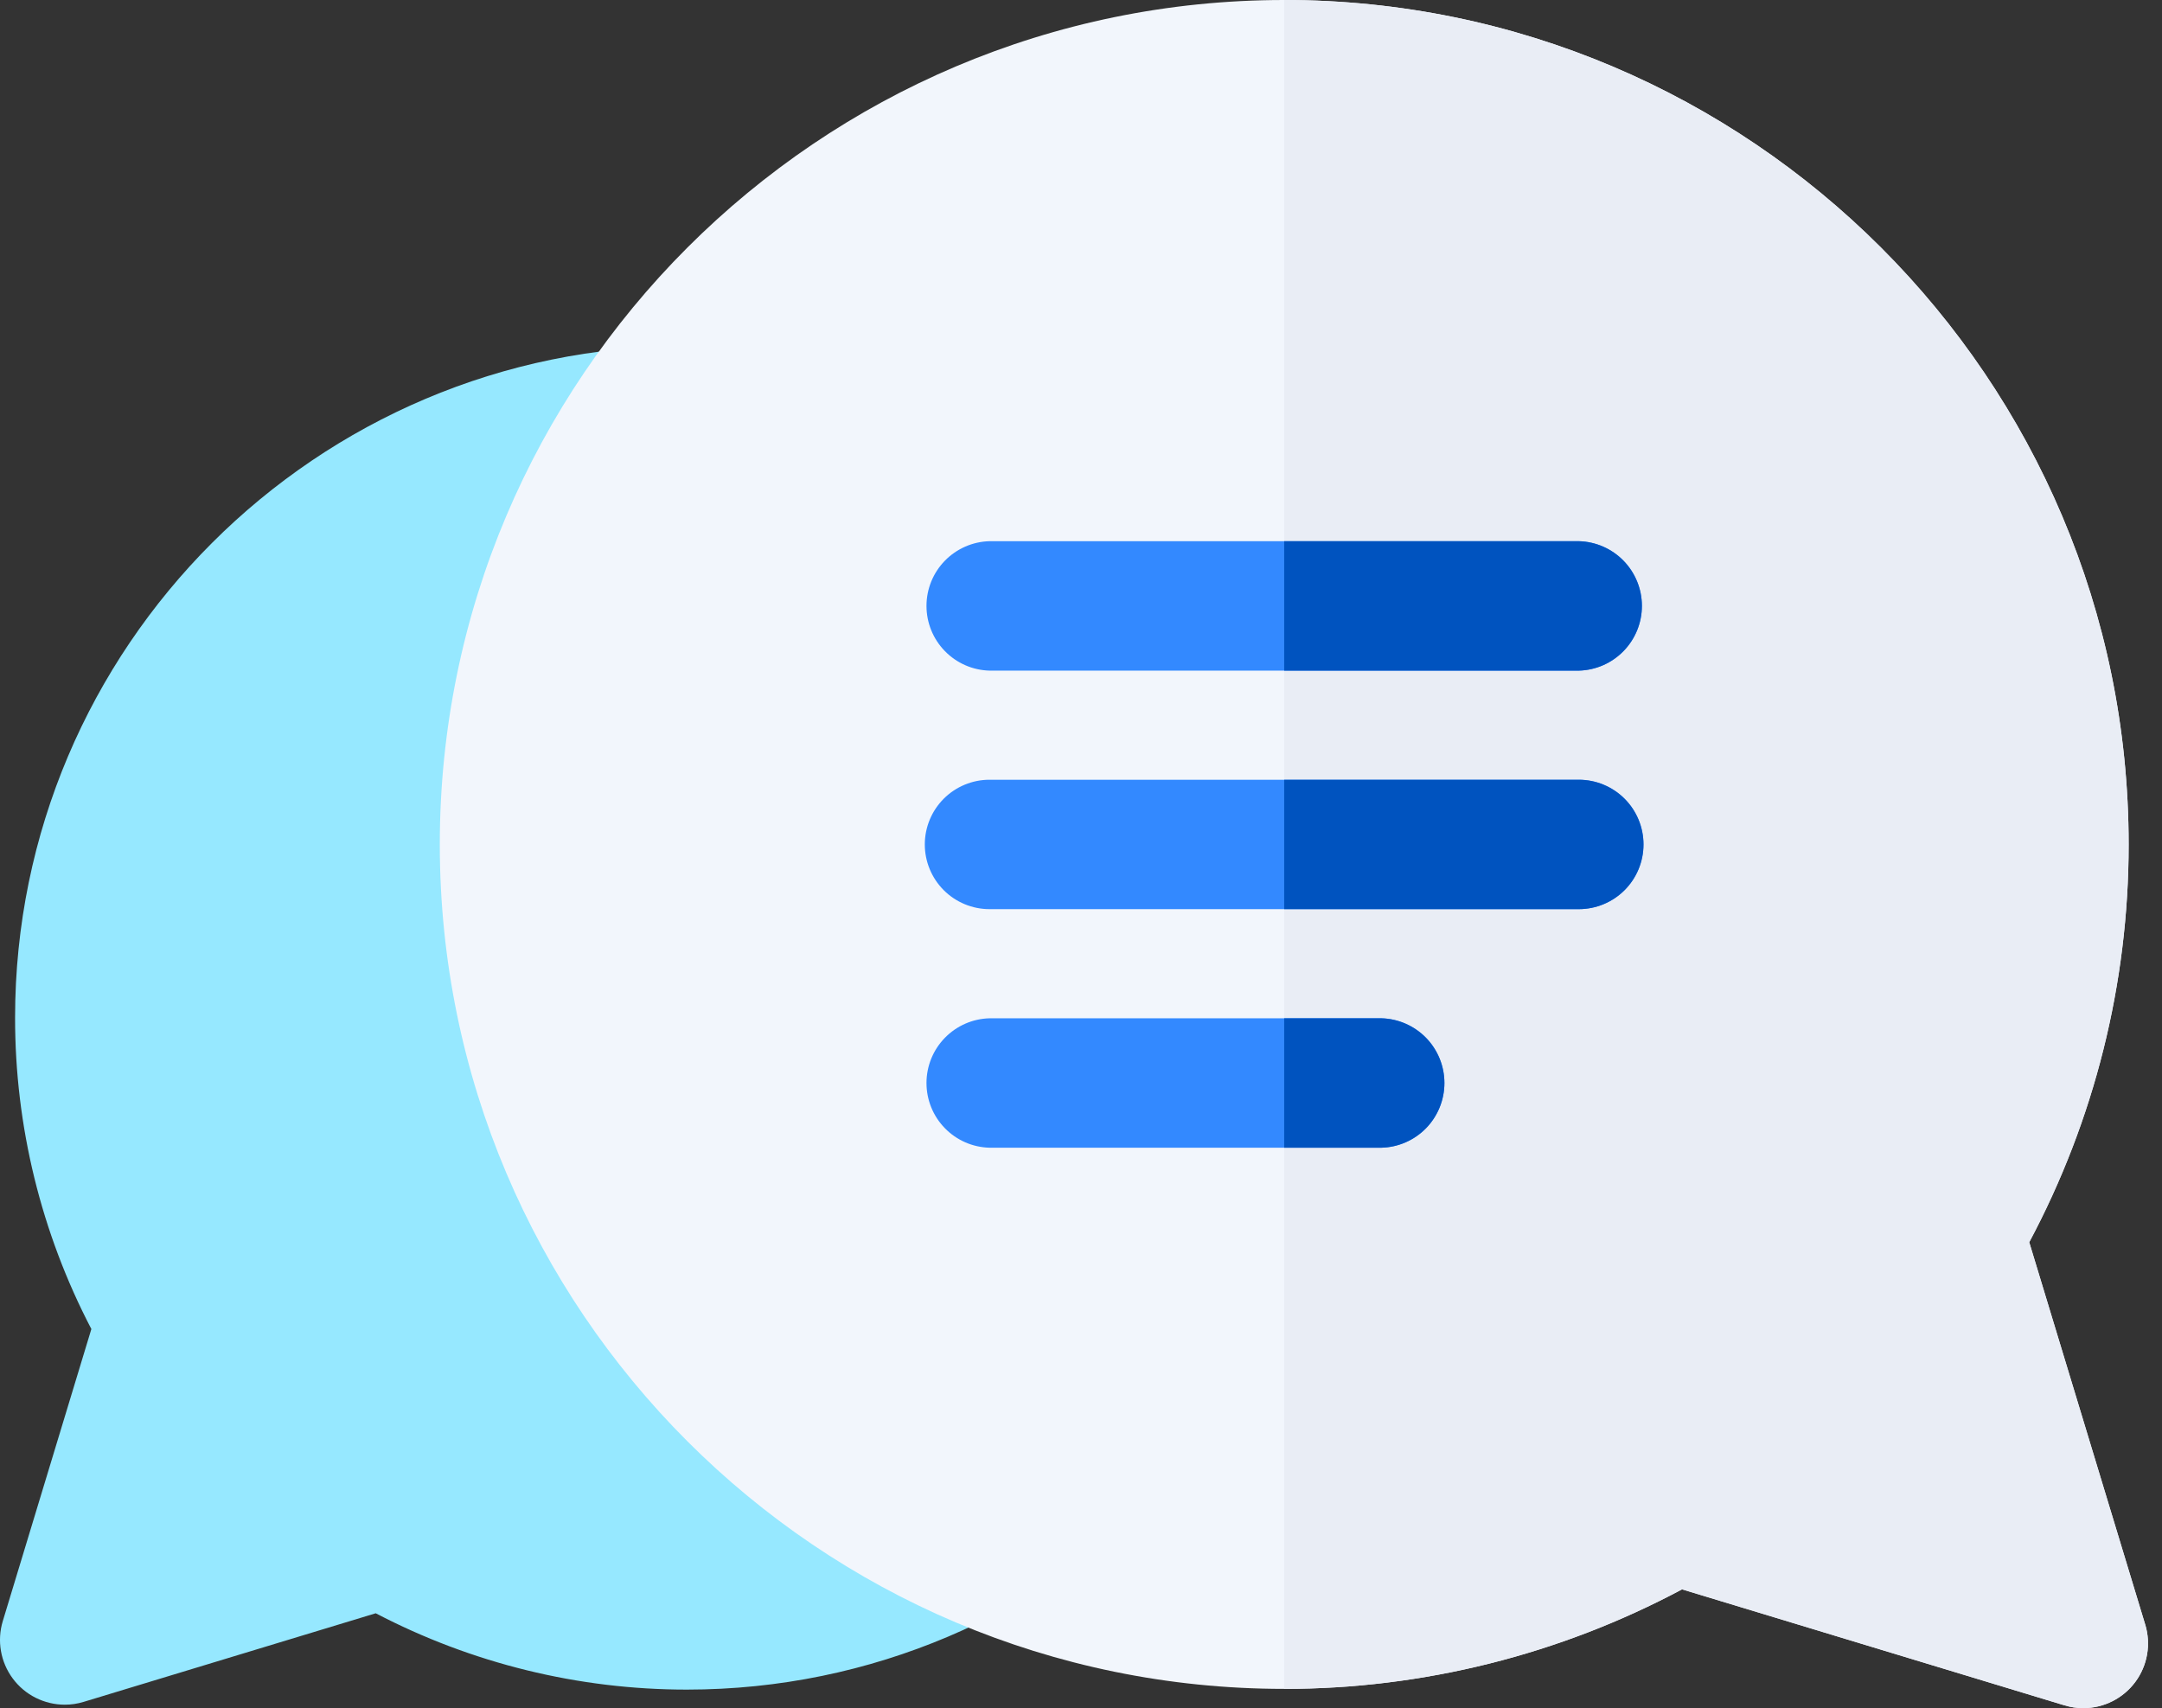 <svg width="81" height="64" viewBox="0 0 81 64" fill="none" xmlns="http://www.w3.org/2000/svg">
<rect x="0" y="0" width="81" height="64" fill="#333333" stroke="none"/>
<g clip-path="url(#clip0_4275_51352)">
<path d="M2.423 63.866C2.045 63.865 1.672 63.776 1.334 63.606C0.996 63.436 0.703 63.189 0.478 62.885C0.252 62.581 0.101 62.229 0.036 61.856C-0.029 61.483 -0.006 61.101 0.103 60.739L3.423 49.792C1.543 46.191 0.562 42.189 0.565 38.127C0.565 24.251 11.853 12.961 25.731 12.961C39.608 12.961 50.898 24.257 50.898 38.127C50.898 51.996 39.608 63.301 25.731 63.301C21.672 63.301 17.674 62.319 14.077 60.441L3.132 63.761C2.902 63.831 2.663 63.867 2.423 63.866Z" fill="#96E8FF"/>
<path d="M80.373 60.872L76.026 46.541C78.472 41.955 79.751 36.837 79.751 31.639C79.751 14.189 65.558 0 48.114 0C30.669 0 16.477 14.189 16.477 31.637C16.477 49.085 30.669 63.274 48.114 63.274C53.312 63.274 58.431 61.993 63.018 59.545L77.349 63.891C77.577 63.96 77.814 63.995 78.053 63.995C78.431 63.995 78.804 63.906 79.142 63.736C79.48 63.566 79.774 63.319 79.999 63.015C80.225 62.711 80.376 62.358 80.441 61.986C80.505 61.613 80.482 61.23 80.373 60.868V60.872Z" fill="#F2F6FC"/>
<path d="M76.026 46.54C78.472 41.953 79.751 36.835 79.75 31.637C79.75 14.189 65.558 0 48.113 0V63.274C53.312 63.274 58.431 61.993 63.018 59.545L77.349 63.891C77.576 63.96 77.813 63.995 78.051 63.995C78.43 63.995 78.803 63.907 79.141 63.736C79.479 63.566 79.773 63.319 79.999 63.015C80.224 62.711 80.375 62.359 80.44 61.986C80.505 61.613 80.482 61.23 80.372 60.868L76.026 46.54Z" fill="#E9EDF5"/>
<path d="M51.752 42.999H37.074C36.442 42.983 35.841 42.721 35.4 42.268C34.958 41.815 34.711 41.207 34.711 40.575C34.711 39.942 34.958 39.335 35.4 38.882C35.841 38.429 36.442 38.166 37.074 38.15H51.752C52.384 38.166 52.985 38.429 53.427 38.882C53.868 39.335 54.115 39.942 54.115 40.575C54.115 41.207 53.868 41.815 53.427 42.268C52.985 42.721 52.384 42.983 51.752 42.999Z" fill="#3389FF"/>
<path d="M59.148 34.061H37.072C36.429 34.061 35.813 33.805 35.358 33.351C34.904 32.896 34.648 32.28 34.648 31.637C34.648 30.994 34.904 30.378 35.358 29.923C35.813 29.469 36.429 29.213 37.072 29.213H59.148C59.791 29.213 60.407 29.469 60.862 29.923C61.317 30.378 61.572 30.994 61.572 31.637C61.572 32.28 61.317 32.896 60.862 33.351C60.407 33.805 59.791 34.061 59.148 34.061Z" fill="#3389FF"/>
<path d="M59.151 25.125H37.074C36.442 25.109 35.841 24.846 35.4 24.393C34.958 23.94 34.711 23.333 34.711 22.7C34.711 22.068 34.958 21.46 35.4 21.007C35.841 20.555 36.442 20.292 37.074 20.276H59.151C59.783 20.292 60.384 20.555 60.825 21.007C61.267 21.46 61.514 22.068 61.514 22.7C61.514 23.333 61.267 23.94 60.825 24.393C60.384 24.846 59.783 25.109 59.151 25.125Z" fill="#3389FF"/>
<path d="M51.753 38.15H48.113V42.999H51.753C52.385 42.983 52.986 42.721 53.428 42.268C53.869 41.815 54.116 41.207 54.116 40.575C54.116 39.942 53.869 39.335 53.428 38.882C52.986 38.429 52.385 38.166 51.753 38.15Z" fill="#0053BF"/>
<path d="M59.151 29.213H48.113V34.061H59.151C59.794 34.061 60.411 33.805 60.865 33.351C61.32 32.896 61.575 32.28 61.575 31.637C61.575 30.994 61.32 30.378 60.865 29.923C60.411 29.469 59.794 29.213 59.151 29.213Z" fill="#0053BF"/>
<path d="M59.151 20.276H48.113V25.125H59.151C59.784 25.109 60.385 24.846 60.826 24.393C61.268 23.94 61.515 23.333 61.515 22.7C61.515 22.068 61.268 21.46 60.826 21.007C60.385 20.555 59.784 20.292 59.151 20.276Z" fill="#0053BF"/>
</g>
<defs>
<clipPath id="clip0_4275_51352">
<rect width="80.474" height="64" fill="white"/>
</clipPath>
</defs>
</svg>

